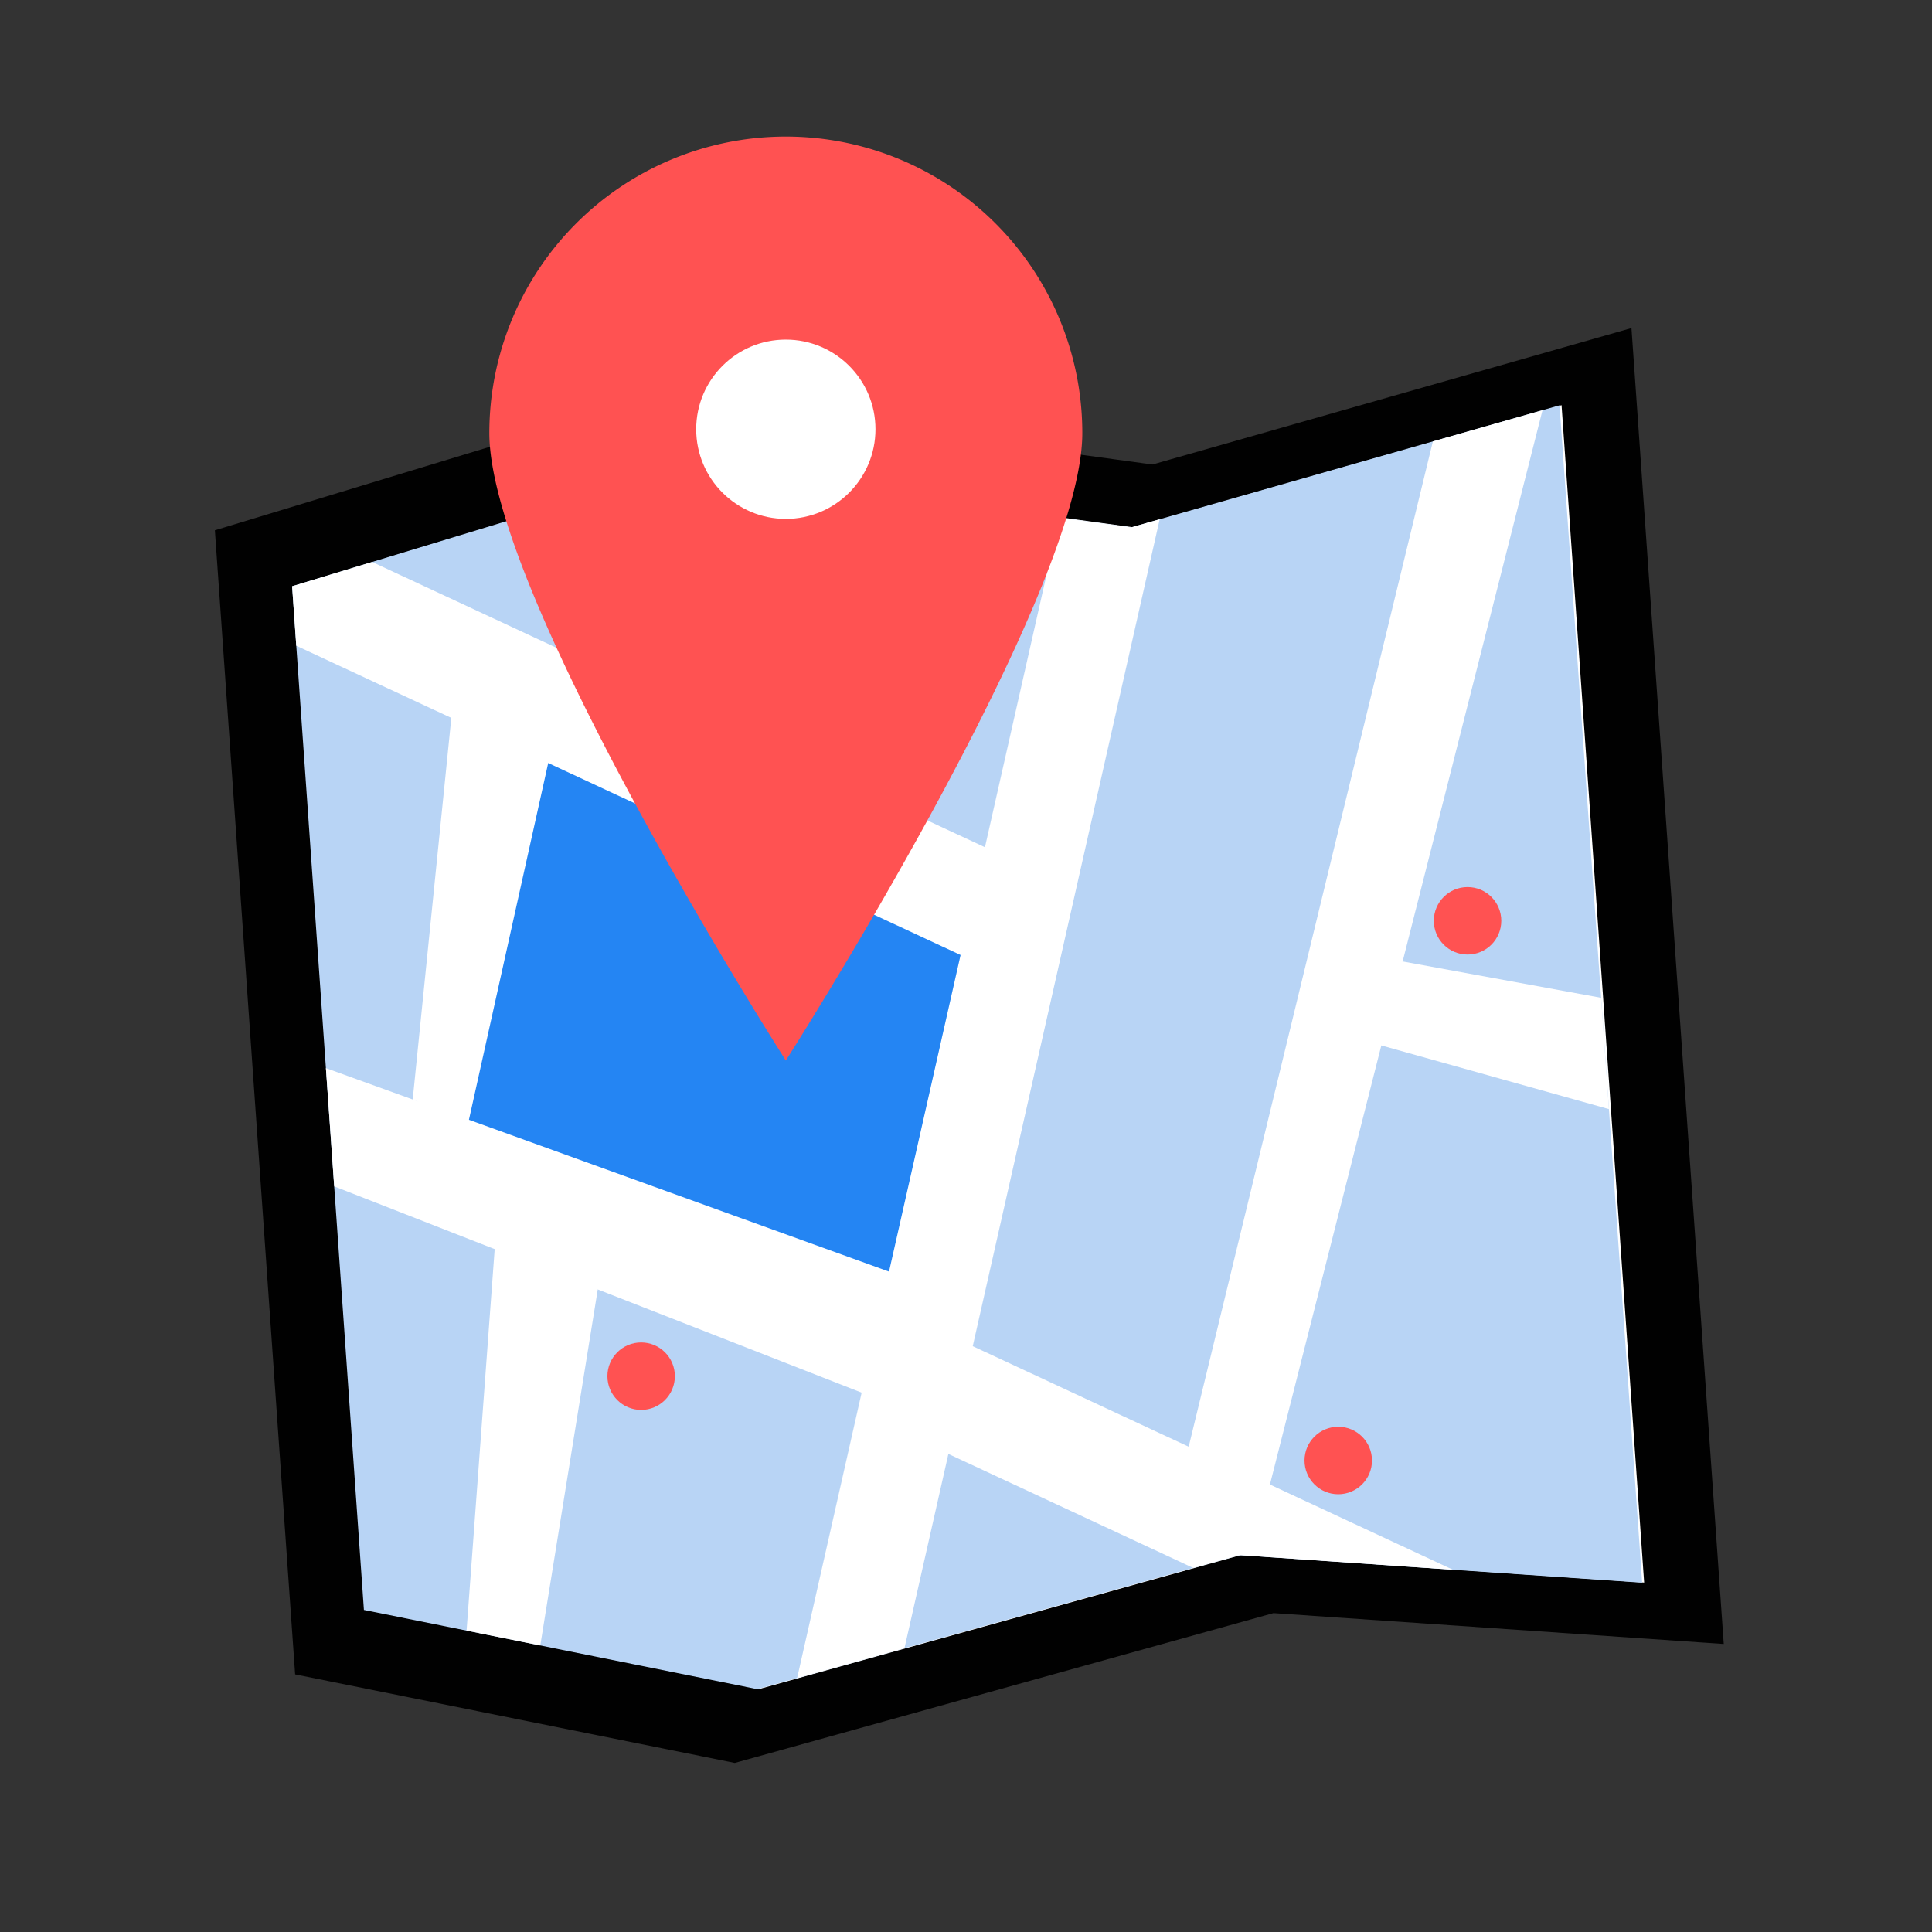 <svg xmlns="http://www.w3.org/2000/svg" xmlns:xlink="http://www.w3.org/1999/xlink" width="679" height="679" viewBox="0 0 679 679">
  <rect x="0" y="0" width="679" height="679" fill="#333333" stroke="none"/>
  <defs>
    <clipPath id="clip-path">
      <path id="Caminho_120" data-name="Caminho 120" d="M448.6,0V414.622L308.091,395.043,137.283,429.888l-1.377.277L0,392.739V32.245L141.093,0,295.418,32.245l5.87-1.236Z" transform="translate(0)" fill="#fff"/>
    </clipPath>
  </defs>
  <g id="map_ilustration_white_theme" transform="translate(4923 18526)">
    <rect id="Retângulo_720" data-name="Retângulo 720" width="679" height="679" transform="translate(-4923 -18526)" fill="none"/>
    <g id="map_ilustration_white_theme-2" data-name="map_ilustration_white_theme" transform="translate(-4850 -18478)">
      <g id="Roads" transform="matrix(0.998, -0.07, 0.07, 0.998, 0, 102.398)">
        <g id="undraw_map_1r69" transform="translate(0 0)">
          <path id="Caminho_85" data-name="Caminho 85" d="M501.374,0V463.4L344.333,441.518l-190.9,38.945-1.538.315L0,438.944V36.042L157.685,0,330.173,36.042l6.558-1.384Z" fill="#010101"/>
          <path id="Caminho_86" data-name="Caminho 86" d="M448.6,0V414.622L308.091,395.043,137.283,429.888l-1.377.277L0,392.739V32.245L141.093,0,295.418,32.245l5.87-1.236Z" transform="translate(26.388 25.307)" fill="#fff"/>
          <path id="Caminho_94" data-name="Caminho 94" d="M0,2.5C0,11.138,0-6.149,0,2.5Z" transform="translate(316.862 175.489)" fill="#6c63ff"/>
        </g>
        <g id="Grupo_de_máscara_1" data-name="Grupo de máscara 1" transform="translate(25.685 25.307)" clip-path="url(#clip-path)">
          <g id="Grupo_8" data-name="Grupo 8" transform="translate(-143.22 -61.289)">
            <path id="Caminho_113" data-name="Caminho 113" d="M0,488.5V0H489.88V488.5Z" transform="translate(118.534 39.538)" fill="#b8d4f5"/>
            <path id="Caminho_121" data-name="Caminho 121" d="M28.4,0,205.363,80.106,159.483,211.916,0,150.745Z" transform="translate(195.699 142.329) rotate(4)" fill="#2485f3"/>
            <path id="Caminho_114" data-name="Caminho 114" d="M0,0,233.47,103.372l15.516,32.162-15.447,16.09L0,40.867Z" transform="translate(118.534 252.292)" fill="#fff"/>
            <path id="Caminho_115" data-name="Caminho 115" d="M0,358.719,114.24,0h36.587L27.032,375.453Z" transform="translate(435.742 60)" fill="#fff"/>
            <path id="Caminho_116" data-name="Caminho 116" d="M19.127,0l85.322,21.893V62.76L0,25.476Z" transform="translate(503.965 252.292)" fill="#fff"/>
            <path id="Caminho_117" data-name="Caminho 117" d="M21.55,2.836,0,151.892l24.457,5.149L56.676,19.5,56.638,0Z" transform="translate(176.366 327.969)" fill="#fff"/>
            <path id="Caminho_118" data-name="Caminho 118" d="M24.181.043,0,140.176l18.723,10.108L63.355,0Z" transform="translate(172.867 136.173)" fill="#fff"/>
            <path id="Caminho_119" data-name="Caminho 119" d="M735.038,582.561,363.055,376.567,457.538,62.644,425.383,49.893,379.595,202.025,14.782,0,0,35.171,368.41,239.188,284.3,518.641l32.155,12.751,35.414-117.663,368.384,204Z" fill="#fff"/>
          </g>
        </g>
      </g>
      <g id="LocatePing" transform="translate(98.98 0)">
        <path id="Caminho_109" data-name="Caminho 109" d="M737.816,373.594c0,57.548-104.2,220.515-104.2,220.515s-104.2-162.967-104.2-220.515a104.2,104.2,0,1,1,208.4,0Z" transform="translate(-529.419 -269.395)" fill="#ff5252"/>
        <ellipse id="Elipse_34" data-name="Elipse 34" cx="31.502" cy="31.502" rx="31.502" ry="31.502" transform="translate(72.698 71.356)" fill="#fff"/>
      </g>
      <circle id="pong" cx="11.855" cy="11.855" r="11.855" transform="translate(140.473 423.801)" fill="#ff5252"/>
      <circle id="ping" cx="11.855" cy="11.855" r="11.855" transform="translate(430.914 263.762)" fill="#ff5252"/>
      <circle id="ping-2" data-name="ping" cx="11.855" cy="11.855" r="11.855" transform="translate(385.471 453.438)" fill="#ff5252"/>
    </g>
  </g>
</svg>
